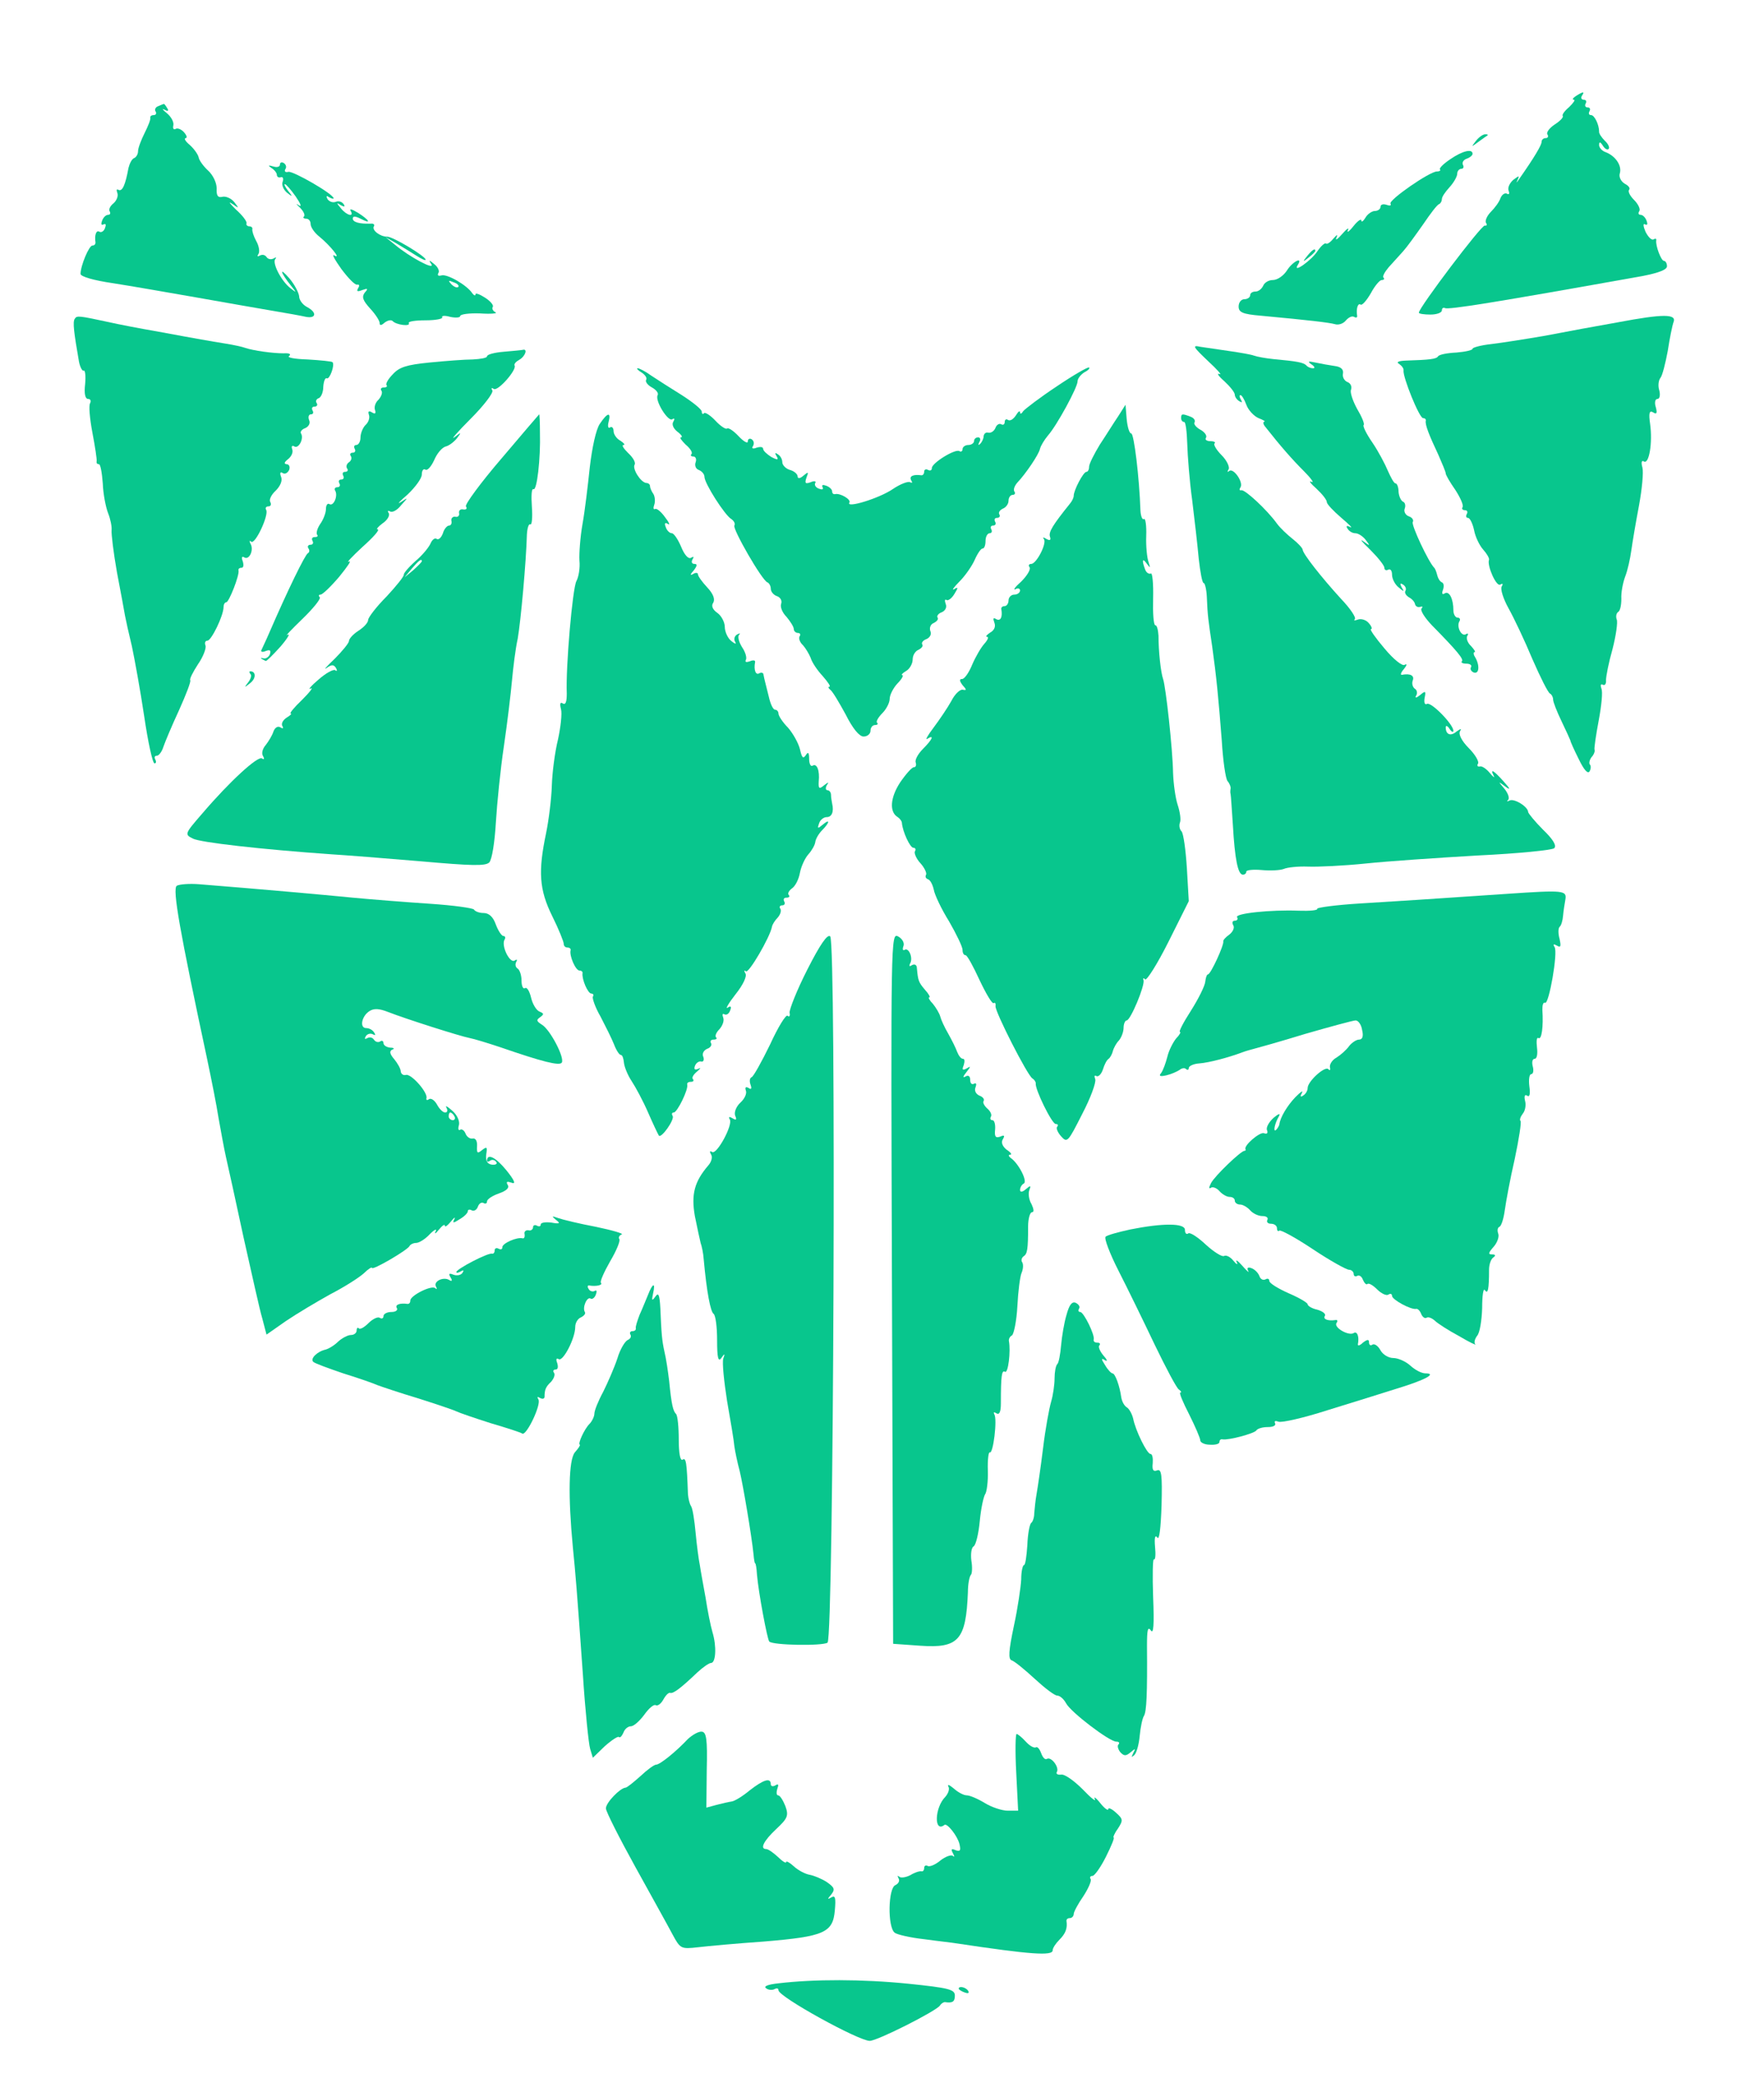 <?xml version="1.0" standalone="no"?>
<!DOCTYPE svg PUBLIC "-//W3C//DTD SVG 20010904//EN"
 "http://www.w3.org/TR/2001/REC-SVG-20010904/DTD/svg10.dtd">
<svg version="1.0" xmlns="http://www.w3.org/2000/svg"
 width="460pt" height="543pt" viewBox="0 0 460 543"
 preserveAspectRatio="xMidYMid meet">

<g transform="translate(0,543) scale(0.1,-0.1)"
fill="#08C68D" stroke="none">
<path d="M4110 5180 c-8 -5 -11 -10 -6 -10 5 0 -1 -8 -12 -19 -12 -10 -19 -20
-17 -23 3 -3 -6 -13 -20 -22 -14 -9 -23 -21 -20 -26 4 -6 1 -10 -4 -10 -6 0
-11 -4 -11 -10 0 -8 -18 -39 -58 -96 -7 -11 -9 -12 -5 -4 6 13 5 13 -11 1 -9
-8 -15 -20 -12 -28 3 -8 1 -11 -4 -8 -6 3 -13 -2 -17 -11 -3 -10 -15 -26 -25
-36 -10 -10 -16 -23 -13 -29 4 -5 2 -8 -3 -7 -8 3 -172 -214 -172 -227 0 -3
14 -5 30 -5 17 0 30 5 30 11 0 5 3 8 8 6 8 -5 127 14 518 84 40 8 61 16 61 25
0 8 -4 14 -8 14 -7 0 -22 39 -20 53 1 5 -2 6 -7 3 -5 -3 -14 6 -21 20 -6 14
-7 23 -1 19 6 -3 7 1 4 9 -3 9 -10 16 -16 16 -5 0 -7 4 -3 10 3 5 -3 18 -14
29 -11 11 -16 22 -13 26 4 4 -1 11 -11 16 -10 6 -16 18 -13 27 6 20 -11 45
-36 55 -10 3 -18 12 -18 19 0 9 3 9 10 -2 5 -8 12 -12 15 -8 3 3 -1 13 -10 21
-9 9 -16 20 -15 24 0 18 -12 43 -21 43 -6 0 -7 5 -4 10 3 6 1 10 -5 10 -6 0
-8 5 -5 10 3 6 1 10 -5 10 -6 0 -8 5 -5 10 8 12 4 12 -15 0z"/>
<path d="M412 5153 c-6 -2 -10 -9 -6 -14 3 -5 0 -9 -5 -9 -6 0 -10 -3 -9 -7 1
-5 -6 -22 -15 -40 -9 -18 -17 -39 -17 -47 0 -8 -5 -16 -10 -18 -6 -2 -12 -14
-15 -26 -8 -44 -16 -62 -26 -57 -5 3 -6 0 -3 -8 3 -8 -2 -20 -10 -27 -9 -7
-13 -16 -10 -21 3 -5 1 -9 -4 -9 -6 0 -13 -7 -16 -16 -3 -8 -2 -12 4 -9 6 3 7
-1 4 -9 -3 -9 -10 -13 -15 -10 -8 5 -13 -9 -10 -28 0 -5 -3 -8 -8 -8 -9 0 -31
-53 -31 -74 0 -7 35 -17 83 -24 45 -7 143 -24 217 -37 74 -13 164 -29 200 -35
36 -6 75 -13 88 -16 27 -5 29 12 2 26 -11 6 -20 18 -20 28 -1 9 -12 31 -26 47
-27 31 -23 15 5 -20 15 -19 15 -19 -2 -6 -24 19 -48 66 -39 76 4 5 2 5 -5 1
-6 -3 -14 -2 -18 4 -4 6 -11 7 -17 4 -7 -4 -8 -2 -4 4 4 6 1 22 -6 34 -7 13
-11 26 -10 31 1 4 -3 7 -8 7 -5 0 -9 4 -7 8 1 5 -11 21 -28 36 -16 16 -21 22
-10 15 19 -13 19 -13 6 4 -8 10 -22 16 -31 14 -12 -3 -16 3 -15 22 0 15 -10
35 -22 46 -12 11 -24 27 -25 35 -2 8 -12 22 -23 32 -11 9 -16 17 -11 18 5 0 3
7 -4 15 -7 8 -17 12 -22 9 -5 -3 -8 1 -6 9 2 9 -6 23 -17 32 -11 9 -14 13 -6
9 9 -5 12 -3 7 4 -4 7 -8 12 -9 11 -1 0 -8 -3 -15 -6z"/>
<path d="M3849 5063 c-13 -17 -13 -17 6 -3 11 8 22 16 24 17 2 2 0 3 -6 3 -6
0 -17 -8 -24 -17z"/>
<path d="M3782 5015 c-18 -12 -30 -24 -27 -27 3 -2 -1 -5 -8 -5 -19 0 -127
-75 -121 -84 3 -5 -2 -6 -10 -3 -9 3 -16 1 -16 -5 0 -6 -7 -11 -15 -11 -7 0
-19 -8 -24 -17 -6 -10 -11 -13 -11 -8 0 6 -10 -1 -21 -15 -11 -14 -18 -18 -14
-10 4 8 -3 4 -15 -10 -12 -14 -19 -18 -15 -10 4 10 2 9 -8 -2 -8 -10 -16 -15
-19 -13 -3 3 -13 -6 -22 -19 -16 -25 -66 -60 -52 -37 15 23 -13 10 -28 -14 -9
-14 -25 -25 -37 -25 -11 0 -22 -7 -25 -15 -4 -8 -12 -15 -20 -15 -8 0 -14 -4
-14 -10 0 -5 -7 -10 -15 -10 -8 0 -15 -8 -15 -19 0 -15 10 -20 58 -24 130 -12
178 -18 193 -22 9 -3 22 1 29 10 7 8 16 12 21 9 5 -3 9 -2 8 3 -3 18 2 34 9
29 4 -3 16 11 27 30 10 19 23 34 28 34 6 0 8 3 5 6 -4 3 3 15 13 27 11 12 28
31 38 42 10 11 33 43 52 70 19 28 37 52 42 53 4 2 7 8 7 13 0 6 9 19 20 31 11
12 20 28 20 35 0 7 5 13 11 13 5 0 7 5 4 10 -3 6 1 13 9 16 9 3 16 9 16 13 0
14 -26 8 -58 -14z"/>
<path d="M730 5001 c0 -6 -8 -8 -17 -5 -14 4 -15 3 -5 -4 8 -5 14 -13 14 -18
0 -5 5 -8 10 -6 6 2 8 -4 5 -12 -3 -8 2 -20 11 -28 15 -12 16 -11 3 5 -7 9
-11 17 -8 17 3 0 16 -15 28 -32 13 -19 17 -29 8 -23 -8 6 -7 3 3 -6 9 -9 14
-19 11 -23 -4 -3 -1 -6 5 -6 7 0 12 -6 12 -14 0 -8 10 -23 23 -33 28 -23 58
-60 39 -49 -8 5 1 -11 18 -35 18 -24 36 -43 42 -41 5 1 6 -3 2 -9 -5 -9 -2
-10 11 -5 14 5 16 4 6 -7 -8 -11 -5 -20 14 -41 14 -15 25 -32 25 -38 0 -7 4
-7 13 1 8 6 17 8 21 4 9 -10 48 -15 42 -5 -2 4 17 7 44 7 26 0 46 4 43 8 -2 4
7 5 21 1 14 -3 26 -2 26 2 0 5 24 8 52 7 29 -2 47 0 40 3 -6 3 -10 9 -7 14 3
4 -6 15 -20 24 -14 9 -25 13 -25 9 0 -5 -4 -3 -8 2 -14 22 -67 52 -81 47 -8
-2 -11 0 -8 6 4 5 -1 16 -10 23 -14 12 -16 12 -8 0 9 -16 -57 19 -95 51 l-25
20 28 -16 c15 -9 38 -23 52 -32 14 -9 25 -14 25 -11 0 9 -85 60 -100 60 -19 0
-41 17 -35 27 3 4 -1 8 -8 7 -30 -1 -47 4 -47 13 0 7 6 7 20 0 29 -15 25 -5
-6 15 -15 9 -23 12 -20 6 11 -18 -10 -13 -25 6 -12 14 -12 16 0 8 9 -5 12 -4
7 3 -4 6 -13 9 -20 6 -8 -3 -17 0 -22 7 -4 8 -3 10 4 5 7 -4 12 -5 12 -3 0 11
-106 72 -118 69 -8 -2 -11 1 -8 7 4 5 2 12 -4 16 -5 3 -10 2 -10 -4z m465
-319 c-3 -3 -11 0 -18 7 -9 10 -8 11 6 5 10 -3 15 -9 12 -12z"/>
<path d="M3409 4763 c-13 -16 -12 -17 4 -4 9 7 17 15 17 17 0 8 -8 3 -21 -13z"/>
<path d="M195 4599 c-6 -8 -2 -37 11 -112 3 -15 9 -25 12 -23 4 2 6 -13 4 -35
-3 -25 0 -39 8 -39 6 0 8 -5 5 -11 -4 -6 -1 -40 6 -77 7 -37 12 -70 11 -74 -1
-5 1 -8 6 -8 4 0 8 -23 10 -50 1 -28 8 -63 14 -78 6 -15 10 -35 9 -44 -1 -10
5 -59 14 -110 10 -51 19 -102 21 -113 2 -11 10 -47 18 -80 7 -33 22 -115 32
-182 10 -68 22 -123 27 -123 4 0 5 5 2 10 -3 6 -2 10 4 10 5 0 13 10 17 23 4
12 22 55 41 96 18 40 32 76 29 78 -2 3 7 21 20 41 14 20 22 42 20 49 -3 7 -1
13 5 13 10 0 42 65 42 88 0 6 3 12 7 12 7 0 35 71 32 83 -1 4 2 7 8 7 5 0 6 7
3 17 -4 10 -2 14 4 10 13 -8 26 20 16 36 -3 7 -3 9 2 5 10 -9 47 70 39 83 -3
5 0 9 6 9 6 0 8 5 5 11 -4 6 2 19 14 30 12 12 18 26 14 36 -4 10 -2 14 4 10 6
-4 13 0 17 8 3 8 0 15 -7 15 -7 1 -6 5 4 13 9 7 14 18 11 26 -3 8 0 11 6 7 11
-6 25 21 17 34 -3 4 2 11 11 14 9 4 14 13 10 21 -3 8 -1 15 5 15 6 0 7 5 4 10
-3 6 -1 10 5 10 6 0 9 4 6 9 -4 5 -1 11 5 13 6 2 12 15 12 30 1 14 5 24 9 22
7 -5 22 35 15 42 -2 2 -31 5 -65 7 -33 1 -55 5 -48 9 6 5 0 8 -14 7 -30 0 -79
7 -100 14 -8 3 -31 8 -50 11 -19 3 -48 8 -65 11 -16 3 -68 12 -115 21 -47 8
-103 19 -125 24 -79 17 -85 18 -90 9z"/>
<path d="M4220 4590 c-52 -9 -138 -25 -190 -35 -52 -9 -116 -19 -142 -22 -27
-3 -48 -9 -48 -12 0 -4 -19 -8 -42 -10 -23 -1 -45 -5 -48 -10 -5 -7 -21 -9
-85 -11 -19 -1 -25 -4 -16 -9 7 -5 12 -12 11 -17 -2 -17 41 -124 51 -124 5 0
8 -3 7 -7 -2 -10 8 -36 33 -89 10 -23 19 -44 19 -48 0 -4 11 -23 25 -43 13
-20 22 -40 19 -45 -3 -4 0 -8 6 -8 6 0 8 -4 5 -10 -3 -5 -2 -10 3 -10 5 0 12
-14 16 -32 3 -17 14 -40 24 -51 9 -10 16 -22 15 -26 -6 -15 19 -71 29 -65 7 4
8 2 4 -5 -4 -6 4 -32 18 -57 14 -25 42 -84 62 -132 21 -48 41 -88 46 -90 4 -2
8 -9 8 -15 0 -7 10 -32 22 -57 12 -25 22 -47 23 -50 0 -3 10 -25 22 -49 13
-27 23 -39 28 -32 4 7 4 15 1 18 -3 3 -1 12 4 19 6 6 10 16 8 20 -1 5 4 39 11
76 7 37 11 75 7 83 -3 9 -2 13 4 10 5 -3 9 3 8 12 0 10 7 46 17 81 9 35 14 70
11 77 -3 8 -1 17 4 20 5 3 8 18 8 34 -1 16 4 42 10 58 6 15 13 46 16 68 3 22
12 75 20 117 8 43 12 87 9 99 -4 14 -2 20 4 16 13 -8 23 48 16 98 -4 28 -2 36
8 30 9 -6 11 -2 7 13 -4 12 -2 22 4 22 6 0 8 10 5 22 -4 12 -2 27 3 33 5 6 13
38 19 70 5 33 12 67 15 75 9 22 -27 22 -144 0z"/>
<path d="M3150 4489 c25 -23 38 -38 30 -34 -8 3 -3 -5 13 -19 15 -14 27 -29
27 -35 0 -5 5 -13 12 -17 7 -4 8 -3 4 4 -4 7 -5 12 -1 12 3 0 10 -11 15 -25 5
-14 20 -30 32 -35 13 -5 19 -9 15 -9 -4 -1 -3 -7 2 -13 41 -52 71 -86 101
-116 19 -19 28 -32 20 -28 -8 4 -3 -4 13 -18 15 -14 27 -29 27 -35 0 -5 17
-23 38 -41 20 -17 31 -28 23 -24 -9 5 -12 3 -7 -4 4 -7 13 -12 20 -12 8 0 20
-8 27 -17 13 -17 12 -17 -6 -4 -11 8 -3 -2 18 -22 20 -20 37 -41 37 -47 0 -6
5 -8 10 -5 6 3 10 -3 10 -13 0 -11 8 -26 17 -33 14 -12 16 -12 8 0 -5 10 -4
12 4 7 6 -4 9 -11 6 -16 -3 -5 1 -12 9 -17 8 -4 15 -12 16 -18 1 -5 7 -9 13
-7 7 2 8 0 4 -4 -4 -5 8 -24 27 -44 66 -67 84 -89 78 -94 -3 -3 2 -6 12 -6 9
0 15 -4 12 -9 -3 -5 0 -11 7 -14 15 -5 16 20 3 41 -4 6 -4 12 -1 12 4 0 -1 7
-9 16 -9 8 -13 20 -10 26 4 6 2 8 -3 5 -12 -8 -26 20 -17 34 3 5 0 9 -5 9 -6
0 -11 9 -11 19 0 30 -11 52 -23 44 -6 -4 -8 0 -4 10 3 9 2 17 -3 19 -5 2 -10
10 -12 18 -2 8 -5 17 -8 20 -15 15 -60 111 -56 119 3 5 -1 12 -10 15 -9 3 -14
13 -11 20 3 8 1 16 -4 18 -5 2 -11 13 -12 26 0 12 -4 22 -8 22 -4 0 -12 15
-20 33 -7 17 -25 51 -40 73 -16 23 -26 44 -23 46 3 3 -5 22 -17 42 -11 20 -19
43 -16 50 3 8 -1 17 -9 20 -8 3 -14 13 -12 22 2 11 -5 18 -22 20 -14 2 -36 6
-50 9 -19 4 -21 3 -10 -5 8 -5 10 -10 4 -10 -6 0 -14 3 -18 8 -8 7 -21 10 -86
16 -19 2 -42 6 -50 9 -8 3 -37 8 -65 12 -27 4 -61 9 -75 11 -22 5 -19 0 20
-37z"/>
<path d="M1313 4513 c-24 -2 -43 -7 -43 -12 0 -4 -17 -7 -37 -8 -21 0 -72 -4
-113 -8 -60 -6 -79 -12 -96 -31 -12 -12 -19 -25 -16 -28 3 -3 0 -6 -7 -6 -7 0
-10 -4 -6 -9 3 -5 -1 -15 -8 -23 -8 -7 -12 -19 -9 -27 3 -9 0 -11 -8 -6 -8 5
-11 3 -8 -6 3 -8 -1 -20 -9 -27 -7 -7 -13 -22 -13 -33 0 -10 -5 -19 -11 -19
-5 0 -7 -4 -4 -10 3 -5 1 -10 -5 -10 -6 0 -9 -4 -5 -9 3 -5 1 -12 -5 -16 -6
-4 -8 -11 -5 -16 4 -5 1 -9 -5 -9 -6 0 -8 -4 -5 -10 3 -5 1 -10 -5 -10 -6 0
-8 -4 -5 -10 3 -5 1 -10 -5 -10 -6 0 -9 -4 -6 -9 8 -13 -4 -42 -15 -35 -5 3
-9 -3 -9 -13 0 -10 -7 -28 -15 -39 -8 -12 -11 -24 -8 -28 3 -3 1 -6 -6 -6 -7
0 -9 -4 -6 -10 3 -5 1 -10 -5 -10 -6 0 -9 -4 -6 -9 4 -5 3 -11 -1 -13 -7 -3
-53 -97 -101 -208 -8 -19 -18 -39 -20 -44 -3 -5 2 -7 11 -3 11 4 14 2 11 -8
-3 -8 -11 -13 -17 -11 -10 2 -9 0 6 -7 2 -1 19 16 38 37 19 22 27 36 19 31 -8
-5 9 13 38 41 29 28 49 53 46 57 -4 4 -3 7 2 7 5 0 27 21 49 47 21 26 33 43
25 39 -8 -4 8 13 35 38 28 25 46 45 40 46 -5 0 1 7 13 16 12 8 19 20 16 26 -4
6 -3 8 3 5 6 -4 19 3 29 16 19 21 19 21 -1 8 -11 -7 -3 2 18 20 20 19 37 42
37 52 0 10 4 16 9 13 5 -4 15 7 23 24 7 17 20 33 30 36 9 2 22 12 30 22 12 16
11 16 -7 2 -11 -8 8 14 43 49 34 34 59 67 56 73 -4 7 -2 8 4 4 11 -6 60 50 54
61 -2 4 3 10 12 15 16 9 23 30 9 26 -5 -1 -27 -3 -50 -5z"/>
<path d="M2756 4423 c-44 -29 -83 -59 -88 -65 -4 -7 -8 -8 -8 -3 0 6 -5 2 -11
-8 -6 -9 -14 -15 -20 -12 -5 4 -9 1 -9 -5 0 -6 -4 -9 -9 -6 -5 3 -12 -1 -15
-9 -3 -8 -11 -14 -18 -13 -7 2 -12 -2 -13 -9 0 -6 -4 -15 -9 -20 -5 -5 -6 -3
-2 5 4 6 2 12 -3 12 -6 0 -11 -4 -11 -10 0 -5 -7 -10 -15 -10 -8 0 -15 -5 -15
-11 0 -5 -4 -8 -8 -5 -11 7 -72 -31 -72 -44 0 -6 -4 -8 -10 -5 -5 3 -10 1 -10
-4 0 -6 -3 -10 -7 -10 -21 3 -33 -2 -27 -13 4 -6 3 -8 -3 -5 -5 3 -26 -5 -45
-18 -35 -24 -123 -51 -113 -35 5 8 -24 25 -37 22 -5 -1 -8 2 -8 7 0 5 -7 12
-16 15 -8 3 -12 2 -9 -4 3 -6 -1 -7 -9 -4 -9 3 -13 10 -10 15 3 5 -3 6 -12 2
-14 -5 -16 -3 -11 12 6 15 5 16 -8 5 -9 -8 -15 -8 -15 -2 0 6 -9 14 -20 17
-11 3 -20 13 -20 20 0 8 -5 17 -12 21 -7 5 -8 3 -3 -5 6 -10 3 -11 -14 -2 -11
7 -21 16 -21 21 0 5 -7 6 -17 3 -10 -4 -14 -2 -9 5 3 6 2 13 -4 17 -5 3 -10 1
-10 -6 0 -6 -11 0 -24 14 -13 14 -27 23 -30 20 -3 -3 -17 6 -30 20 -13 14 -27
23 -30 20 -3 -4 -6 -2 -6 4 0 6 -24 25 -52 43 -29 18 -65 41 -80 51 -15 11
-31 19 -35 19 -4 0 0 -5 10 -11 9 -6 15 -14 12 -19 -3 -5 4 -14 15 -20 11 -6
18 -15 15 -20 -8 -14 27 -70 38 -63 6 4 7 1 3 -6 -5 -7 0 -18 10 -26 11 -8 15
-15 10 -15 -5 0 1 -8 12 -19 12 -10 19 -21 15 -25 -3 -3 -1 -6 5 -6 6 0 9 -7
6 -15 -3 -8 0 -17 8 -20 8 -3 15 -11 15 -18 0 -17 53 -100 70 -110 7 -5 11
-12 8 -17 -5 -9 72 -143 86 -148 5 -2 9 -10 9 -17 0 -7 7 -16 16 -19 9 -3 14
-12 11 -20 -3 -8 3 -23 14 -34 10 -12 19 -26 19 -32 0 -5 5 -10 11 -10 5 0 8
-4 4 -9 -3 -5 1 -16 9 -23 7 -8 16 -23 20 -33 3 -11 17 -32 31 -47 14 -16 22
-28 18 -28 -4 0 -3 -4 2 -8 6 -4 23 -33 40 -64 19 -38 36 -58 47 -58 10 0 18
7 18 15 0 8 5 15 12 15 6 0 9 3 5 6 -3 3 3 14 14 25 10 10 19 27 19 37 0 10 9
28 20 40 12 12 17 22 13 22 -4 0 0 5 10 11 9 5 17 19 17 30 0 11 7 22 15 25 8
4 13 10 10 14 -3 4 2 11 11 14 9 4 14 13 10 21 -3 9 1 18 9 21 8 4 13 10 10
14 -3 4 2 11 11 14 9 4 14 13 10 22 -3 8 -2 13 2 10 4 -3 14 4 21 16 10 16 10
19 -1 12 -7 -4 -1 5 14 20 15 15 33 41 40 57 7 16 16 29 20 29 5 0 8 9 8 20 0
11 5 20 11 20 5 0 7 5 4 10 -3 6 -1 10 5 10 6 0 8 5 5 10 -3 6 -1 10 5 10 6 0
9 4 6 9 -3 5 1 11 9 15 8 3 15 12 15 21 0 8 5 15 11 15 5 0 8 4 4 9 -3 5 1 15
8 23 21 22 56 73 59 88 2 8 11 23 21 35 23 26 77 125 77 141 0 7 8 17 17 23
10 5 16 11 13 13 -3 2 -41 -20 -84 -49z"/>
<path d="M2916 4345 c-11 -16 -32 -50 -48 -74 -15 -25 -28 -50 -28 -58 0 -7
-3 -13 -7 -13 -8 0 -33 -48 -33 -62 0 -5 -4 -14 -10 -21 -45 -56 -56 -74 -52
-86 3 -9 0 -11 -9 -6 -8 5 -11 5 -7 0 9 -10 -19 -65 -33 -65 -6 0 -8 -4 -4 -9
3 -6 -7 -22 -22 -37 -16 -14 -22 -23 -15 -20 6 4 12 2 12 -3 0 -6 -7 -11 -15
-11 -8 0 -15 -7 -15 -15 0 -8 -5 -15 -10 -15 -6 0 -9 -3 -9 -7 4 -22 -2 -33
-13 -27 -8 5 -9 2 -5 -9 4 -10 0 -20 -11 -26 -9 -6 -13 -11 -8 -11 5 0 2 -8
-7 -18 -9 -10 -23 -34 -32 -55 -8 -20 -20 -37 -26 -37 -8 0 -7 -5 1 -16 11
-12 11 -14 1 -12 -7 2 -21 -11 -30 -29 -10 -18 -31 -49 -46 -69 -16 -21 -23
-34 -17 -30 19 12 14 -1 -11 -26 -13 -13 -22 -29 -19 -36 2 -7 0 -12 -5 -12
-5 0 -21 -18 -36 -40 -26 -40 -28 -77 -6 -90 6 -4 11 -11 11 -16 2 -22 21 -64
30 -64 5 0 7 -4 4 -9 -3 -4 3 -19 14 -31 11 -12 17 -26 15 -30 -3 -5 -1 -10 5
-12 6 -2 12 -14 15 -27 2 -13 20 -51 40 -83 19 -33 35 -66 35 -74 0 -8 3 -14
8 -14 4 0 20 -29 36 -64 17 -36 33 -63 37 -61 4 3 6 -1 5 -8 -1 -15 83 -180
96 -188 5 -3 9 -9 9 -13 -3 -14 42 -106 52 -106 6 0 7 -3 4 -7 -4 -3 1 -15 10
-25 16 -18 18 -15 55 58 22 42 37 83 34 91 -3 8 -2 11 3 8 5 -3 13 5 17 17 4
13 10 25 15 28 4 3 9 12 11 20 2 8 9 21 16 28 6 7 12 22 12 33 0 10 4 19 8 19
10 0 48 91 44 105 -2 5 0 7 4 2 4 -4 32 40 61 98 l53 106 -5 86 c-3 48 -9 91
-14 96 -5 5 -7 15 -4 23 3 7 0 28 -6 46 -6 18 -11 56 -12 83 -1 63 -19 225
-26 245 -6 17 -12 72 -12 113 -1 15 -4 27 -8 27 -5 0 -7 32 -6 70 1 39 -2 68
-6 65 -5 -2 -12 2 -15 11 -9 24 -7 31 5 14 9 -12 9 -11 4 5 -4 11 -7 42 -6 68
1 27 -2 47 -6 44 -4 -3 -8 7 -9 21 -3 89 -17 202 -24 202 -5 0 -10 17 -12 38
l-3 37 -19 -30z"/>
<path d="M1307 4234 c-54 -63 -95 -119 -92 -124 4 -6 1 -9 -7 -8 -7 2 -12 -3
-11 -9 2 -7 -3 -12 -10 -10 -6 1 -11 -4 -10 -10 2 -7 -1 -13 -6 -13 -5 0 -13
-9 -16 -20 -4 -11 -11 -18 -16 -15 -5 4 -12 -2 -16 -11 -4 -10 -21 -31 -40
-47 -18 -16 -31 -32 -30 -35 1 -4 -19 -29 -45 -57 -27 -27 -48 -55 -48 -61 0
-7 -11 -19 -25 -28 -14 -9 -25 -21 -25 -27 0 -5 -17 -26 -37 -46 -21 -20 -31
-31 -21 -24 13 9 18 9 24 0 4 -7 3 -10 -2 -6 -5 3 -25 -8 -44 -25 -19 -16 -28
-27 -20 -23 8 4 -2 -9 -22 -29 -21 -20 -34 -36 -30 -36 4 0 -1 -5 -11 -11 -9
-6 -14 -15 -11 -21 4 -7 2 -8 -5 -4 -6 4 -14 0 -18 -11 -3 -10 -13 -26 -20
-35 -8 -9 -12 -22 -7 -29 4 -7 3 -10 -3 -6 -11 7 -85 -61 -155 -143 -47 -54
-47 -55 -25 -66 19 -10 177 -28 362 -41 33 -2 136 -10 230 -18 136 -12 171
-13 181 -3 7 8 14 52 17 103 3 50 12 140 21 200 9 61 18 137 21 170 3 33 9 83
15 110 8 46 22 199 24 272 1 17 5 29 9 26 4 -2 6 18 4 46 -2 28 -1 48 4 46 9
-6 19 79 17 148 0 26 -1 47 -2 47 -1 -1 -45 -52 -99 -116z m-207 -267 c0 -2
-10 -12 -22 -23 l-23 -19 19 23 c18 21 26 27 26 19z"/>
<path d="M1564 4325 c-10 -15 -20 -62 -26 -113 -5 -48 -13 -115 -19 -148 -6
-34 -9 -77 -8 -95 2 -19 -2 -43 -8 -54 -10 -19 -28 -223 -25 -293 0 -21 -3
-30 -10 -26 -7 5 -9 0 -5 -15 3 -11 -1 -47 -8 -79 -8 -32 -15 -86 -16 -120 -1
-34 -8 -90 -15 -124 -21 -100 -18 -147 16 -216 17 -34 30 -67 30 -72 0 -6 4
-10 10 -10 5 0 9 -3 8 -7 -4 -14 13 -53 23 -53 5 0 9 -3 8 -7 -2 -16 14 -53
23 -53 5 0 7 -4 4 -8 -2 -4 6 -28 20 -52 13 -25 29 -57 35 -72 6 -16 14 -28
18 -28 4 0 7 -9 8 -20 1 -11 10 -33 20 -48 10 -15 30 -52 43 -82 13 -30 26
-57 28 -60 6 -9 42 42 36 51 -3 5 -2 9 3 9 9 0 39 61 35 73 -1 4 3 7 10 7 6 0
8 3 5 7 -4 3 1 12 11 20 9 8 11 11 3 7 -9 -4 -12 -2 -9 7 3 8 10 13 16 12 6
-2 9 4 6 12 -4 8 1 17 10 21 9 3 13 10 10 15 -3 5 0 9 7 9 7 0 10 3 6 6 -3 4
1 13 9 21 8 9 13 22 10 30 -3 8 -2 12 3 9 5 -3 12 1 15 10 4 10 2 13 -7 7 -6
-4 3 12 21 35 20 25 30 47 26 54 -4 7 -4 10 1 6 7 -7 63 89 68 116 1 6 8 17
15 24 7 8 10 18 7 23 -4 5 -1 9 5 9 6 0 8 5 5 10 -3 6 -1 10 6 10 7 0 9 3 6 7
-4 3 0 11 8 17 9 6 18 24 21 41 3 16 13 38 22 48 9 10 17 24 18 32 1 8 9 22
18 31 20 20 21 31 1 14 -13 -11 -14 -10 -9 4 3 9 12 16 20 16 13 0 19 14 14
35 -1 6 -3 16 -3 23 0 6 -4 12 -9 12 -5 0 -6 6 -2 13 6 9 5 9 -7 0 -13 -11
-15 -9 -14 10 3 29 -5 48 -16 41 -5 -3 -9 5 -9 18 0 17 -3 19 -9 9 -7 -10 -10
-6 -15 16 -4 16 -18 41 -31 56 -14 14 -25 31 -25 37 0 5 -4 10 -9 10 -5 0 -12
15 -16 33 -4 17 -9 35 -10 40 -1 4 -3 12 -4 18 0 5 -5 7 -11 4 -9 -6 -15 8
-11 29 1 5 -5 6 -14 2 -9 -3 -13 -2 -10 4 3 5 -1 20 -10 33 -8 13 -12 27 -8
32 5 4 2 5 -5 1 -7 -4 -9 -13 -5 -19 4 -7 0 -6 -10 2 -9 7 -17 24 -17 37 0 12
-9 29 -19 36 -13 9 -17 19 -11 27 5 9 0 23 -16 40 -13 14 -24 29 -24 34 0 4
-6 5 -12 1 -9 -5 -9 -2 1 9 9 12 10 17 2 17 -7 0 -9 5 -5 12 4 7 3 8 -4 4 -7
-4 -17 7 -26 29 -8 19 -19 35 -24 35 -6 0 -13 7 -16 16 -4 10 -2 13 6 8 6 -4
3 4 -8 18 -10 14 -22 24 -26 21 -4 -2 -5 3 -2 11 3 8 2 21 -2 28 -5 7 -9 16
-9 21 0 4 -4 8 -10 8 -15 2 -37 38 -30 48 3 6 -5 19 -17 30 -12 12 -18 21 -12
21 5 0 1 5 -8 11 -10 5 -18 17 -18 25 0 8 -4 13 -9 10 -5 -4 -7 3 -4 14 7 27
-3 25 -23 -5z"/>
<path d="M3080 4340 c0 -5 3 -10 8 -10 4 0 7 -26 8 -57 1 -32 6 -98 13 -148 6
-49 14 -118 17 -152 4 -35 9 -63 13 -63 3 0 7 -16 8 -35 2 -50 4 -63 14 -130
11 -79 16 -130 25 -245 3 -52 10 -100 15 -106 6 -7 9 -16 8 -20 -1 -5 -1 -11
0 -14 1 -3 3 -39 6 -81 5 -88 13 -129 26 -129 5 0 9 3 9 8 0 4 18 6 40 4 22
-2 48 -1 58 3 9 4 37 7 63 6 25 -1 92 2 150 8 57 6 189 15 293 21 105 5 194
14 199 19 7 7 -4 24 -29 48 -21 21 -38 42 -39 46 0 14 -37 37 -49 30 -6 -3 -8
-2 -3 2 4 5 -1 18 -10 29 -17 20 -17 20 2 6 15 -11 14 -7 -4 13 -26 29 -36 35
-26 15 4 -7 -1 -4 -10 7 -9 11 -21 19 -26 17 -6 -1 -8 2 -5 7 4 5 -7 24 -24
41 -18 18 -27 36 -23 43 5 9 3 8 -9 0 -15 -13 -28 -8 -28 11 0 6 5 4 10 -4 5
-8 10 -10 10 -5 0 17 -59 77 -69 70 -6 -3 -8 4 -6 16 4 18 2 19 -12 7 -10 -8
-14 -8 -10 -1 4 6 2 15 -4 18 -5 4 -8 13 -5 21 5 13 -6 19 -28 15 -5 -1 -3 6
5 15 8 10 9 15 2 11 -6 -4 -28 13 -53 43 -23 27 -39 50 -35 50 4 0 2 7 -5 15
-7 9 -20 13 -29 10 -8 -3 -12 -3 -8 1 4 4 -12 28 -36 53 -52 57 -99 117 -100
128 0 4 -12 17 -26 28 -14 11 -33 29 -41 40 -25 35 -84 90 -93 87 -5 -1 -6 2
-2 8 8 13 -19 52 -30 42 -5 -4 -5 -2 -1 5 3 6 -5 23 -18 36 -14 14 -22 28 -19
31 4 3 -1 6 -11 6 -9 0 -15 4 -11 9 3 6 -4 15 -15 21 -11 6 -18 15 -15 19 3 5
-2 12 -11 15 -21 8 -24 8 -24 -4z"/>
<path d="M653 3673 c4 -3 1 -13 -6 -22 -11 -14 -10 -14 5 -2 16 12 16 31 1 31
-4 0 -3 -3 0 -7z"/>
<path d="M461 3121 c-12 -8 8 -119 79 -451 11 -52 25 -122 30 -155 6 -33 14
-78 19 -100 5 -22 26 -116 46 -210 21 -93 42 -189 49 -212 l11 -42 50 35 c28
19 80 50 116 70 37 19 76 44 88 55 11 11 21 17 21 14 0 -8 94 47 98 57 2 4 10
8 17 8 8 0 24 10 36 23 12 12 19 15 15 7 -4 -8 0 -6 8 4 9 11 16 16 16 11 0
-5 7 0 16 11 8 10 12 13 9 6 -6 -11 -3 -11 14 0 12 7 21 16 21 21 0 4 5 5 10
2 6 -3 13 1 16 9 3 9 10 13 15 10 5 -3 9 -1 9 4 0 6 14 15 31 21 20 7 28 15
23 22 -5 9 -2 10 10 6 12 -5 8 6 -14 33 -27 33 -50 45 -50 24 0 -3 4 -3 9 1 5
3 12 1 15 -4 4 -5 -2 -8 -11 -7 -13 2 -17 10 -15 27 3 19 2 21 -11 11 -12 -10
-14 -8 -13 10 1 14 -4 22 -12 20 -7 -1 -15 5 -18 13 -3 8 -10 13 -14 10 -5 -3
-6 3 -3 13 2 10 -5 26 -18 37 -12 11 -19 14 -15 8 4 -7 3 -13 -3 -13 -6 0 -15
9 -21 20 -6 11 -15 18 -21 15 -5 -4 -8 -3 -7 2 5 14 -39 64 -53 61 -7 -2 -13
2 -14 9 0 7 -8 21 -17 32 -12 14 -13 21 -5 25 7 2 4 5 -5 5 -10 1 -18 6 -18
12 0 5 -4 8 -9 4 -5 -3 -12 -1 -16 5 -4 6 -11 7 -17 4 -7 -4 -8 -2 -4 5 4 6
12 8 18 5 7 -4 8 -2 4 4 -4 7 -13 12 -21 12 -18 0 -12 31 8 44 12 8 26 7 49
-2 43 -17 187 -63 213 -68 11 -2 47 -13 80 -24 110 -38 154 -49 160 -40 8 13
-31 87 -52 99 -14 9 -15 12 -5 19 11 8 11 10 -1 15 -8 3 -18 19 -22 36 -4 17
-11 29 -16 25 -5 -3 -9 6 -9 20 0 14 -5 28 -10 31 -6 4 -7 11 -4 17 4 7 2 8
-4 4 -13 -8 -36 40 -26 55 3 5 1 9 -3 9 -5 0 -14 14 -20 30 -7 20 -18 30 -32
30 -11 0 -22 4 -25 9 -3 4 -54 11 -113 15 -60 4 -151 11 -203 16 -82 8 -238
22 -401 35 -25 2 -51 0 -58 -4z m724 -601 c3 -5 1 -10 -4 -10 -6 0 -11 5 -11
10 0 6 2 10 4 10 3 0 8 -4 11 -10z"/>
<path d="M3930 3100 c-234 -16 -270 -18 -382 -25 -65 -4 -116 -11 -113 -14 2
-4 -20 -6 -48 -5 -72 3 -168 -7 -161 -17 3 -5 0 -9 -6 -9 -6 0 -8 -5 -4 -12 4
-6 -1 -17 -10 -24 -10 -7 -17 -15 -16 -18 2 -10 -33 -86 -40 -86 -3 0 -6 -9
-7 -19 -1 -11 -18 -45 -37 -75 -20 -31 -33 -56 -29 -56 3 0 -1 -8 -10 -17 -8
-10 -19 -31 -23 -48 -4 -16 -11 -35 -16 -42 -7 -8 -3 -10 14 -6 13 3 28 10 34
14 6 5 14 6 17 2 4 -3 7 -2 7 3 0 5 12 11 28 12 25 2 75 15 112 29 8 3 22 7
30 9 8 2 69 19 134 39 66 19 125 35 131 35 7 0 15 -11 17 -25 4 -16 1 -25 -8
-25 -7 0 -19 -8 -26 -17 -7 -10 -22 -23 -33 -30 -11 -6 -18 -17 -17 -25 2 -7
0 -10 -4 -5 -9 9 -54 -32 -54 -49 0 -7 -5 -16 -12 -20 -7 -5 -8 -2 -3 7 4 8
-3 3 -17 -11 -21 -22 -40 -53 -42 -72 -1 -3 -4 -9 -8 -13 -9 -9 -4 17 7 35 5
9 -1 7 -14 -4 -12 -11 -20 -25 -17 -32 3 -8 0 -11 -8 -8 -11 4 -54 -33 -48
-42 1 -2 0 -4 -3 -4 -9 0 -77 -65 -87 -84 -6 -12 -6 -16 0 -12 5 3 15 -1 22
-9 7 -8 19 -15 26 -15 8 0 14 -4 14 -10 0 -5 6 -10 14 -10 7 0 19 -7 26 -15 7
-8 21 -15 32 -15 10 0 16 -4 13 -10 -3 -5 1 -10 9 -10 9 0 16 -5 16 -12 0 -6
3 -9 6 -6 3 3 42 -18 87 -48 45 -30 88 -54 95 -54 6 0 12 -5 12 -11 0 -5 4 -8
9 -5 5 3 12 -1 15 -10 4 -9 9 -14 12 -11 3 3 14 -3 25 -14 11 -11 24 -17 29
-14 6 4 10 2 10 -3 0 -10 50 -37 63 -34 4 1 10 -5 13 -13 3 -8 10 -13 14 -10
5 3 14 -1 22 -8 7 -7 35 -25 63 -40 27 -16 46 -25 42 -21 -4 4 -1 14 5 22 7 8
12 40 13 72 0 32 3 53 7 47 8 -12 11 2 11 53 0 14 5 28 11 32 7 5 6 8 -3 8
-11 0 -10 4 4 20 9 10 15 26 12 34 -3 8 -2 16 3 18 5 2 11 21 14 43 3 22 14
82 26 134 11 52 18 97 15 99 -3 3 0 11 6 19 6 7 9 22 6 33 -3 12 -1 18 5 14 7
-5 9 4 6 25 -2 17 0 31 5 31 5 0 7 9 4 20 -3 11 -1 20 5 20 6 0 8 13 6 29 -2
17 -1 28 4 25 8 -5 13 29 10 74 0 12 2 20 7 18 10 -6 34 131 25 145 -5 8 -3 9
6 4 10 -6 11 -2 7 17 -4 14 -4 28 0 32 4 3 8 16 9 29 1 12 4 31 6 42 4 24 -4
25 -152 15z"/>
<path d="M2105 2902 c-27 -53 -47 -104 -46 -112 2 -8 -1 -12 -5 -8 -4 5 -25
-29 -46 -75 -22 -45 -43 -83 -48 -85 -5 -2 -6 -10 -3 -19 4 -11 2 -14 -5 -9
-7 4 -10 2 -7 -7 3 -7 -3 -21 -14 -31 -11 -10 -17 -25 -14 -34 5 -11 3 -13 -7
-7 -8 5 -11 4 -7 -3 9 -14 -34 -93 -46 -85 -6 4 -7 1 -3 -6 5 -7 1 -20 -7 -29
-36 -42 -45 -75 -35 -132 6 -30 13 -62 15 -70 3 -8 7 -27 8 -42 8 -88 18 -138
26 -143 5 -4 9 -34 9 -68 0 -47 3 -58 11 -47 9 13 10 12 5 -2 -3 -10 2 -59 10
-110 9 -51 18 -104 19 -118 2 -14 8 -43 14 -65 9 -38 31 -168 36 -217 1 -13 3
-23 4 -23 2 0 4 -13 5 -30 4 -47 27 -169 32 -174 9 -10 139 -12 152 -3 16 11
23 1825 7 1841 -7 7 -26 -20 -60 -87z"/>
<path d="M2326 2072 l3 -927 71 -5 c100 -7 119 15 124 139 0 22 4 42 8 46 3 3
4 20 1 37 -2 17 0 34 6 37 6 4 13 34 16 66 3 33 10 64 14 70 4 5 8 33 7 62 -1
28 2 49 5 47 9 -5 20 86 12 99 -3 6 -1 7 5 3 8 -5 12 3 12 26 0 71 2 88 11 82
8 -4 15 53 10 80 -1 5 2 12 8 15 5 4 12 38 14 76 2 39 7 78 11 87 4 9 5 21 2
27 -4 5 -2 12 3 16 10 6 12 18 12 78 0 20 5 37 10 37 6 0 5 8 -1 21 -7 11 -9
28 -6 36 5 13 4 14 -9 3 -9 -8 -15 -8 -15 -2 0 6 4 14 10 17 10 6 -14 53 -35
67 -5 4 -6 8 -1 8 6 0 2 6 -9 13 -11 9 -15 19 -10 27 6 10 4 12 -7 7 -12 -4
-15 0 -13 19 1 13 -2 24 -7 24 -5 0 -7 4 -4 9 3 5 -1 14 -9 21 -8 7 -13 16
-10 20 3 4 -2 11 -11 14 -9 4 -14 13 -10 22 3 8 2 12 -4 9 -6 -3 -10 1 -10 10
0 10 -5 13 -12 9 -8 -5 -7 0 2 11 12 15 12 17 1 10 -11 -6 -13 -4 -8 8 3 10 3
17 -2 17 -5 0 -11 8 -15 18 -3 9 -14 31 -23 47 -10 17 -19 37 -21 45 -2 8 -11
23 -19 33 -9 9 -13 17 -10 17 4 0 -1 9 -11 20 -17 20 -18 24 -21 56 0 9 -6 12
-13 8 -6 -4 -8 -3 -5 4 9 14 -3 43 -14 36 -5 -3 -6 2 -3 10 3 8 -3 19 -14 25
-19 10 -19 -3 -16 -917z"/>
<path d="M1450 2250 c12 -9 10 -11 -12 -7 -16 2 -28 0 -28 -5 0 -5 -4 -6 -10
-3 -5 3 -10 1 -10 -4 0 -6 -6 -10 -12 -8 -7 1 -12 -4 -10 -10 1 -7 -1 -12 -5
-11 -15 4 -53 -13 -53 -23 0 -6 -4 -7 -10 -4 -5 3 -10 1 -10 -4 0 -6 -3 -10
-7 -9 -10 3 -93 -40 -93 -48 0 -3 5 -2 12 2 7 4 8 3 4 -4 -4 -6 -14 -8 -23 -5
-12 5 -14 3 -8 -7 5 -8 4 -11 -3 -7 -15 10 -43 -3 -35 -17 3 -6 3 -8 -2 -4 -9
9 -65 -19 -65 -32 0 -6 -3 -9 -7 -9 -20 3 -34 -2 -28 -11 3 -5 -3 -10 -14 -10
-12 0 -21 -5 -21 -11 0 -5 -4 -8 -10 -4 -5 3 -18 -3 -29 -14 -11 -11 -22 -17
-25 -14 -3 4 -6 1 -6 -5 0 -7 -7 -12 -15 -12 -8 0 -23 -8 -33 -17 -10 -10 -25
-19 -33 -21 -22 -5 -41 -24 -32 -32 4 -4 40 -17 78 -30 39 -12 79 -26 90 -31
11 -4 58 -20 105 -34 47 -15 92 -30 100 -34 8 -4 49 -18 90 -31 41 -12 78 -24
82 -27 11 -6 50 76 42 89 -4 7 -3 8 4 4 7 -4 12 -2 12 3 0 18 3 26 17 39 7 8
11 18 8 23 -4 5 -2 9 4 9 6 0 7 7 4 17 -4 10 -2 14 4 10 11 -7 43 54 43 84 0
11 7 22 15 25 8 4 13 10 10 14 -7 12 6 41 15 35 4 -3 11 2 14 11 3 8 2 12 -3
9 -5 -3 -13 -1 -16 5 -4 6 -3 10 2 9 17 -3 36 1 30 7 -3 3 8 28 24 56 16 27
27 53 24 58 -3 4 0 10 6 12 7 2 -24 11 -67 20 -43 8 -88 19 -99 23 -17 6 -17
5 -5 -5z"/>
<path d="M2947 2225 c-32 -7 -61 -15 -64 -19 -4 -4 11 -44 34 -89 23 -45 65
-131 94 -192 29 -60 57 -113 63 -117 6 -4 8 -8 4 -8 -4 0 7 -26 23 -57 16 -32
29 -62 29 -68 0 -5 11 -11 25 -11 14 -1 25 2 25 7 0 5 3 8 8 7 15 -3 82 15 88
23 3 5 16 9 30 9 14 0 22 4 19 10 -3 6 1 7 9 4 9 -3 66 10 128 30 62 19 145
45 183 57 72 22 103 39 72 39 -10 0 -27 9 -39 20 -12 11 -32 20 -45 20 -12 0
-27 9 -33 20 -6 11 -15 18 -21 15 -5 -4 -9 -1 -9 6 0 8 -4 8 -16 -1 -8 -8 -14
-9 -13 -4 4 20 -2 35 -11 29 -13 -8 -52 14 -45 26 4 5 3 9 -2 8 -20 -3 -34 2
-28 11 3 5 -6 12 -20 16 -14 3 -25 10 -25 14 0 4 -22 17 -50 29 -27 12 -50 26
-50 32 0 6 -5 7 -10 4 -6 -3 -13 0 -16 9 -3 8 -12 17 -20 20 -10 4 -13 1 -9
-7 4 -6 -3 -1 -15 13 -12 14 -19 18 -15 10 4 -8 0 -7 -9 4 -8 10 -19 15 -24
12 -5 -3 -26 10 -47 29 -20 19 -41 33 -46 30 -5 -4 -9 0 -9 9 0 18 -58 18
-143 1z"/>
<path d="M1690 2055 c-6 -14 -15 -37 -22 -52 -6 -16 -11 -31 -10 -35 1 -5 -3
-8 -9 -8 -5 0 -8 -4 -5 -9 3 -5 0 -11 -7 -14 -7 -3 -20 -24 -27 -48 -8 -24
-25 -63 -37 -87 -13 -24 -23 -49 -23 -57 0 -7 -6 -20 -13 -27 -13 -13 -31 -52
-25 -54 2 -1 -4 -10 -13 -20 -16 -20 -18 -113 -5 -249 7 -70 10 -104 26 -330
6 -93 15 -181 19 -194 l7 -23 31 30 c18 16 35 27 37 24 3 -3 8 3 12 12 3 9 12
16 19 16 8 0 23 14 35 30 12 17 25 28 30 25 5 -3 14 4 20 15 6 11 14 19 18 17
8 -2 27 12 70 53 15 14 31 25 36 25 13 0 15 44 4 80 -5 17 -13 57 -18 90 -6
33 -13 71 -15 85 -3 14 -8 52 -11 84 -3 33 -8 65 -12 70 -4 6 -7 20 -8 31 -3
84 -5 96 -14 90 -6 -4 -10 16 -10 53 0 32 -3 62 -7 66 -8 8 -12 25 -18 86 -3
25 -8 59 -12 75 -7 32 -8 46 -11 115 -2 35 -5 42 -13 30 -9 -12 -10 -11 -6 8
7 30 -1 28 -13 -3z"/>
<path d="M2781 2002 c-6 -20 -12 -56 -14 -79 -2 -23 -6 -46 -10 -49 -4 -4 -7
-21 -7 -37 0 -17 -4 -44 -9 -61 -5 -17 -15 -71 -21 -121 -6 -49 -14 -103 -17
-120 -3 -16 -5 -39 -6 -50 0 -11 -4 -22 -8 -25 -4 -3 -9 -29 -10 -58 -2 -28
-5 -52 -9 -52 -3 0 -7 -16 -7 -37 -1 -20 -9 -75 -19 -121 -14 -66 -15 -87 -6
-90 7 -2 34 -24 60 -48 26 -24 52 -44 59 -44 7 0 17 -9 23 -20 12 -23 113
-100 131 -100 7 0 9 -3 6 -7 -4 -3 -2 -12 4 -20 10 -11 15 -11 27 -1 13 11 14
11 7 -2 -5 -11 -5 -12 3 -5 6 6 12 28 14 50 2 22 7 46 11 52 7 11 9 58 8 183
0 41 2 51 10 40 7 -11 9 14 6 87 -2 56 -1 101 2 98 4 -2 5 13 3 33 -2 24 0 32
6 24 5 -8 9 24 11 84 2 80 0 96 -12 91 -10 -4 -13 2 -11 19 1 13 -1 24 -6 24
-9 0 -39 61 -45 92 -3 12 -10 25 -16 29 -7 4 -13 15 -15 26 -4 30 -16 63 -23
63 -3 0 -12 9 -19 21 -11 17 -11 20 0 13 7 -4 5 2 -5 13 -9 11 -14 23 -10 26
3 4 1 7 -5 7 -7 0 -11 3 -10 8 4 11 -26 72 -35 72 -5 0 -6 4 -3 9 3 5 -1 11
-9 15 -10 4 -17 -6 -24 -32z"/>
<path d="M1794 897 c-31 -33 -73 -67 -83 -67 -5 0 -23 -13 -41 -30 -18 -16
-35 -30 -39 -30 -14 -1 -51 -39 -51 -54 0 -8 35 -77 77 -153 42 -76 86 -155
97 -176 20 -37 22 -38 66 -33 25 3 102 10 173 15 156 13 179 23 184 81 3 33 1
40 -9 34 -11 -6 -11 -5 0 8 10 13 8 18 -12 32 -14 9 -34 17 -45 19 -11 2 -29
11 -41 22 -11 10 -20 15 -20 11 0 -4 -10 2 -22 14 -12 11 -25 20 -30 20 -17 0
-7 21 26 52 30 28 33 35 24 60 -6 15 -14 28 -19 28 -4 0 -5 7 -2 17 4 11 3 14
-5 9 -7 -4 -12 -2 -12 3 0 18 -19 12 -55 -16 -18 -15 -39 -28 -47 -29 -7 -1
-25 -5 -40 -9 l-26 -7 1 98 c2 81 -1 99 -13 100 -8 1 -24 -8 -36 -19z"/>
<path d="M2650 810 l5 -100 -27 0 c-15 0 -42 9 -60 20 -18 11 -39 20 -47 20
-8 0 -23 8 -34 18 -11 9 -17 12 -14 5 4 -6 0 -18 -8 -27 -28 -28 -30 -95 -2
-73 7 5 34 -29 39 -50 4 -17 2 -20 -10 -16 -11 5 -13 3 -7 -8 4 -8 5 -11 0 -7
-4 4 -19 -1 -33 -12 -13 -11 -28 -17 -33 -14 -5 3 -9 0 -9 -5 0 -6 -3 -10 -7
-9 -5 1 -18 -3 -29 -10 -12 -6 -25 -8 -29 -4 -5 4 -5 2 -2 -4 4 -7 0 -14 -8
-18 -19 -7 -21 -109 -2 -124 6 -5 41 -13 77 -17 36 -5 74 -9 85 -11 193 -29
250 -33 250 -18 0 6 8 18 18 28 16 16 21 30 18 49 0 4 3 7 9 7 5 0 10 5 10 11
0 5 11 26 25 46 13 20 22 40 19 45 -3 4 -1 8 5 8 5 0 21 22 35 50 14 28 23 50
20 50 -2 0 2 11 11 23 14 22 14 25 -5 42 -11 10 -20 14 -20 9 0 -5 -10 2 -21
16 -11 14 -18 18 -14 10 4 -8 -10 3 -32 26 -22 22 -47 40 -56 38 -9 -1 -14 2
-11 7 7 12 -15 41 -26 34 -5 -3 -11 4 -15 15 -4 11 -10 18 -14 15 -5 -2 -16 4
-26 15 -10 11 -21 20 -24 20 -3 0 -4 -45 -1 -100z"/>
<path d="M2030 260 c-28 -3 -40 -8 -32 -13 6 -5 17 -5 22 -2 6 3 10 2 10 -3 0
-17 209 -132 238 -132 20 0 174 78 183 92 3 5 9 9 13 9 20 -3 26 1 26 17 0 16
-15 20 -122 31 -119 12 -245 12 -338 1z"/>
<path d="M2500 246 c0 -2 7 -7 16 -10 8 -3 12 -2 9 4 -6 10 -25 14 -25 6z"/>
</g>
</svg>
